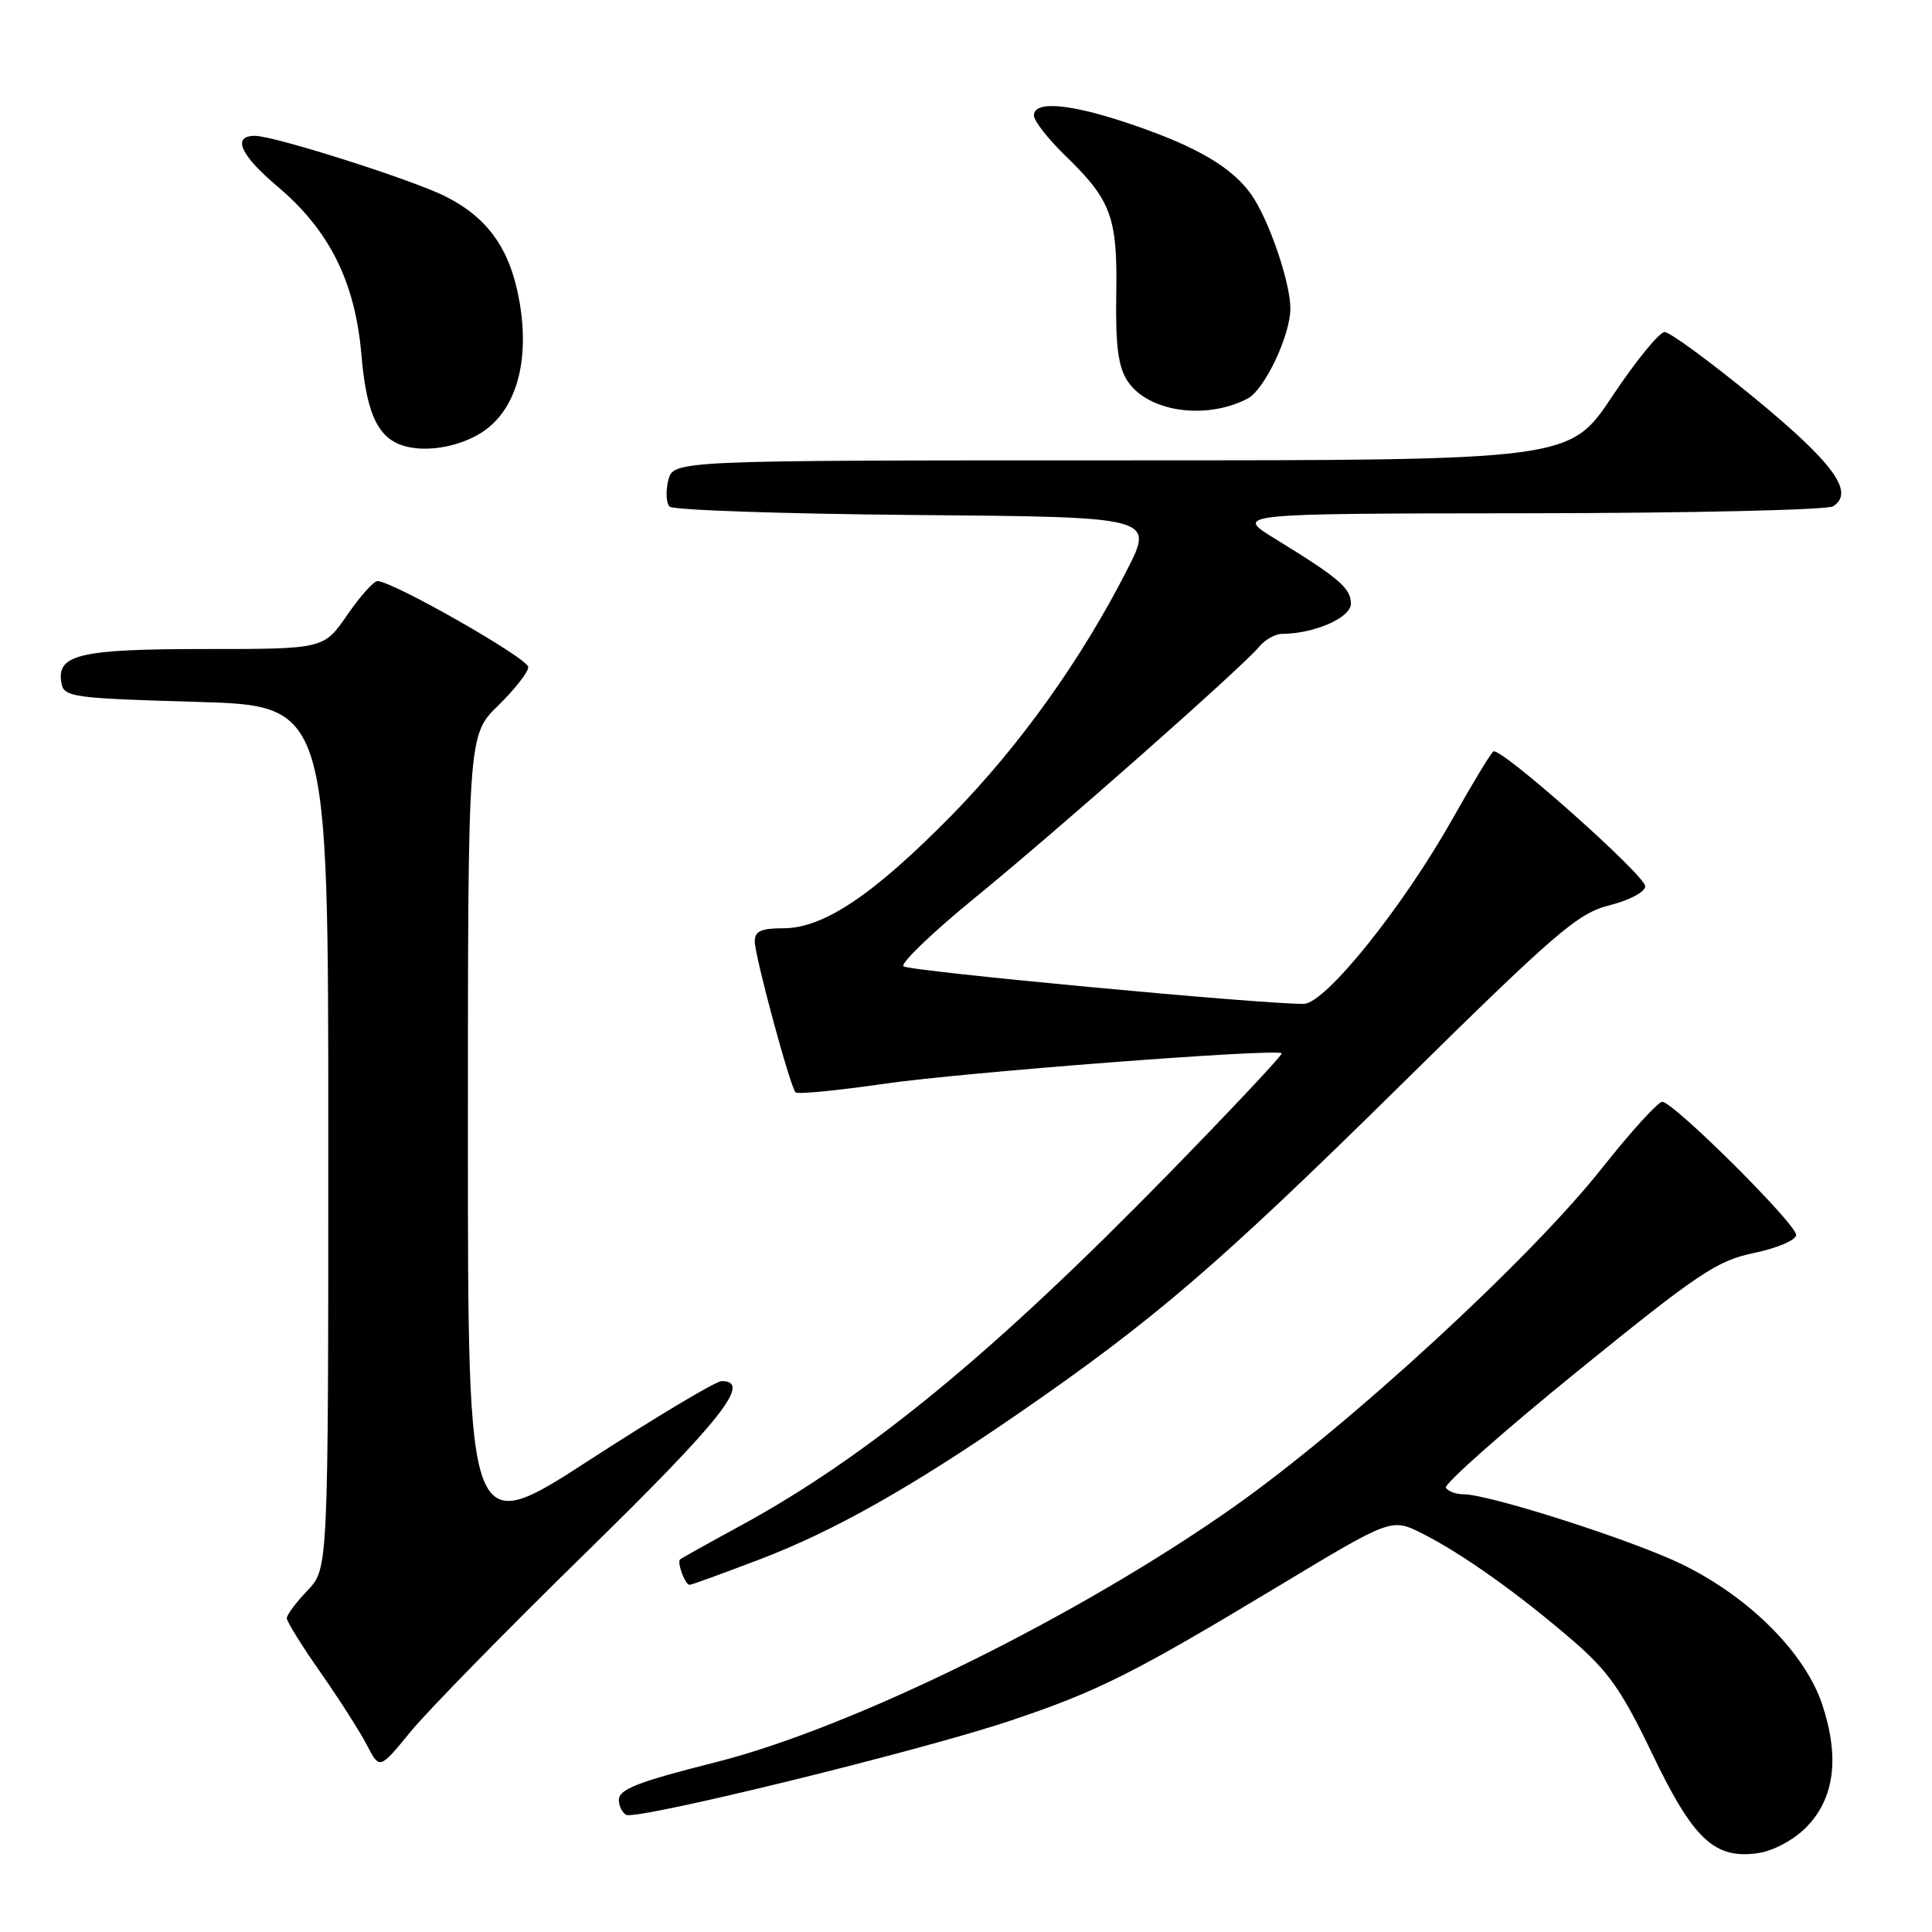<?xml version="1.0" encoding="UTF-8" standalone="no"?>
<!DOCTYPE svg PUBLIC "-//W3C//DTD SVG 1.1//EN" "http://www.w3.org/Graphics/SVG/1.1/DTD/svg11.dtd" >
<svg xmlns="http://www.w3.org/2000/svg" xmlns:xlink="http://www.w3.org/1999/xlink" version="1.1" viewBox="0 0 256 256">
 <g >
 <path fill="currentColor"
d=" M 239.27 242.19 C 243.07 238.39 243.80 232.92 241.46 225.87 C 239.19 219.04 231.83 211.66 222.94 207.31 C 216.50 204.14 197.34 198.00 193.93 198.00 C 192.93 198.00 191.88 197.61 191.59 197.14 C 191.30 196.67 199.13 189.73 209.00 181.72 C 225.10 168.65 227.52 167.03 232.48 166.01 C 235.53 165.37 238.00 164.31 238.00 163.64 C 238.00 162.16 221.74 146.00 220.26 146.00 C 219.69 146.00 216.11 149.94 212.30 154.75 C 202.78 166.80 178.77 188.89 163.50 199.66 C 142.95 214.15 113.02 228.91 94.89 233.49 C 84.47 236.12 82.00 237.08 82.00 238.52 C 82.00 239.27 82.43 240.15 82.95 240.47 C 84.22 241.25 122.01 232.00 134.00 227.96 C 145.52 224.09 150.18 221.75 169.44 210.15 C 184.37 201.15 184.37 201.15 188.44 203.19 C 193.72 205.85 201.07 211.07 208.28 217.27 C 213.10 221.42 214.87 223.93 218.92 232.37 C 224.38 243.75 227.18 246.38 232.95 245.55 C 234.93 245.27 237.63 243.83 239.27 242.19 Z  M 77.73 205.64 C 95.62 188.14 99.68 183.00 95.63 183.00 C 94.87 183.00 87.00 187.70 78.13 193.45 C 62.00 203.90 62.00 203.90 62.00 150.65 C 62.00 97.41 62.00 97.41 66.00 93.50 C 68.20 91.35 70.00 89.05 70.00 88.39 C 70.00 87.25 52.02 77.00 50.02 77.00 C 49.51 77.00 47.70 79.03 46.00 81.50 C 42.90 86.00 42.90 86.00 27.14 86.00 C 10.45 86.00 7.42 86.73 8.15 90.57 C 8.50 92.37 9.73 92.53 26.01 93.00 C 43.50 93.50 43.50 93.50 43.50 150.68 C 43.50 207.87 43.50 207.87 40.75 210.74 C 39.24 212.32 38.00 213.97 38.00 214.42 C 38.00 214.86 40.02 218.12 42.50 221.65 C 44.97 225.19 47.74 229.52 48.64 231.28 C 50.30 234.47 50.30 234.47 54.38 229.49 C 56.62 226.74 67.13 216.01 77.73 205.64 Z  M 100.68 206.62 C 110.48 202.88 120.68 197.13 135.00 187.26 C 152.78 175.01 161.48 167.54 185.04 144.33 C 206.27 123.40 209.03 121.02 213.29 119.95 C 215.93 119.28 218.00 118.18 218.00 117.44 C 218.00 115.98 198.86 98.97 197.88 99.57 C 197.55 99.78 195.15 103.74 192.55 108.36 C 185.93 120.15 175.62 132.99 172.75 133.02 C 167.21 133.07 120.42 128.68 119.72 128.04 C 119.29 127.65 123.56 123.55 129.22 118.93 C 140.37 109.82 164.65 88.37 166.87 85.67 C 167.63 84.75 168.98 84.00 169.87 83.99 C 174.13 83.98 179.00 81.85 179.00 80.00 C 179.00 77.94 177.47 76.62 169.00 71.42 C 163.50 68.05 163.50 68.05 202.50 68.01 C 223.95 67.99 242.12 67.57 242.89 67.09 C 245.80 65.25 242.99 61.38 232.46 52.72 C 226.62 47.93 221.27 44.00 220.57 44.00 C 219.87 44.00 216.75 47.83 213.64 52.50 C 207.99 61.00 207.99 61.00 148.60 61.00 C 89.22 61.00 89.22 61.00 88.55 63.64 C 88.19 65.10 88.27 66.67 88.73 67.13 C 89.19 67.59 103.82 68.09 121.24 68.24 C 152.91 68.50 152.91 68.50 149.35 75.50 C 143.32 87.35 135.08 98.87 126.10 108.03 C 115.76 118.55 109.14 123.00 103.80 123.00 C 100.84 123.00 100.00 123.39 100.01 124.75 C 100.03 126.75 104.70 144.03 105.42 144.75 C 105.68 145.02 110.98 144.50 117.20 143.60 C 127.66 142.09 169.07 138.91 169.84 139.56 C 170.02 139.71 163.27 146.91 154.84 155.54 C 131.67 179.26 115.07 192.91 98.22 202.11 C 93.97 204.42 90.33 206.45 90.13 206.62 C 89.66 206.99 90.78 210.00 91.38 210.00 C 91.63 210.00 95.81 208.48 100.68 206.62 Z  M 63.71 57.38 C 68.35 54.49 70.25 47.99 68.82 39.89 C 67.62 33.07 64.70 28.91 59.12 26.07 C 54.84 23.88 36.36 18.00 33.79 18.00 C 30.70 18.00 31.83 20.54 36.77 24.71 C 43.65 30.51 47.06 37.34 47.89 47.01 C 48.60 55.35 50.28 58.53 54.35 59.28 C 57.26 59.82 61.04 59.05 63.71 57.38 Z  M 165.34 52.80 C 167.55 51.64 170.95 44.49 170.98 40.93 C 171.01 37.51 168.16 29.16 165.83 25.82 C 163.30 22.19 158.57 19.41 149.90 16.47 C 141.87 13.73 137.00 13.29 137.00 15.30 C 137.00 16.01 138.84 18.37 141.08 20.55 C 147.26 26.53 148.08 28.73 147.91 39.00 C 147.80 45.80 148.17 48.60 149.39 50.47 C 152.08 54.58 159.79 55.71 165.34 52.80 Z "/>
</g>
</svg>